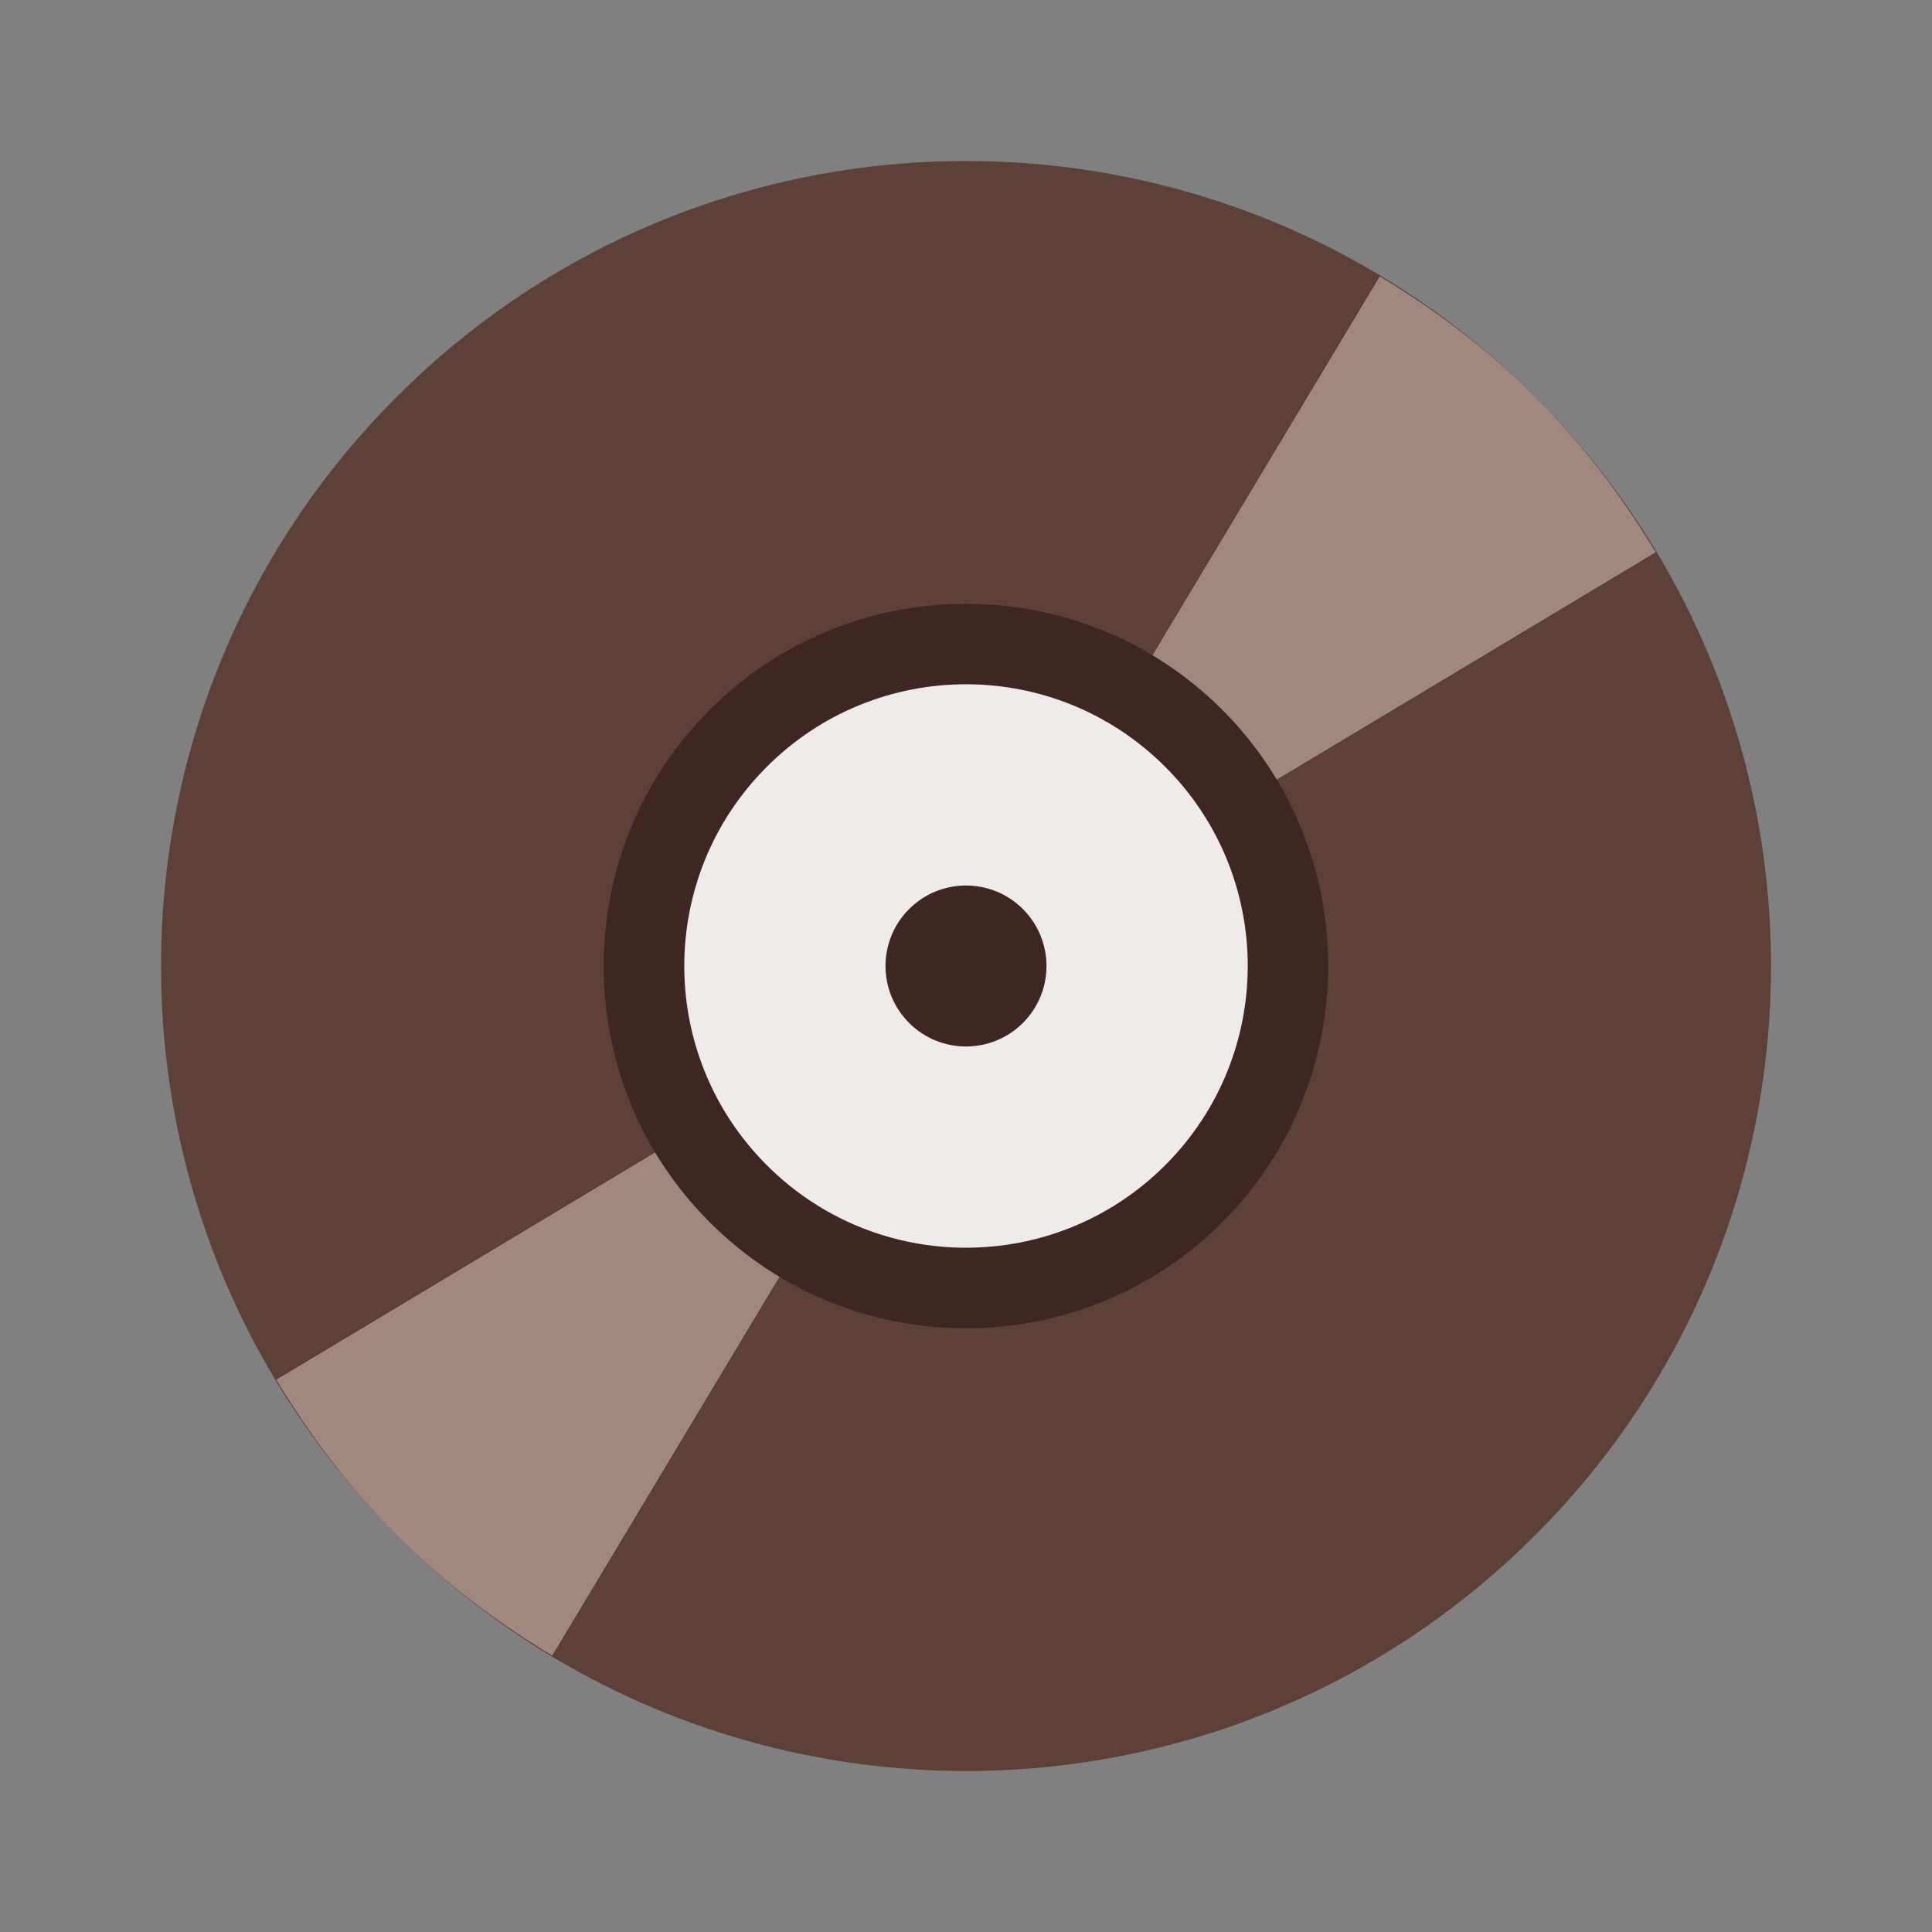 <?xml version="1.0" encoding="UTF-8" standalone="no"?>
<svg
   xmlns:dc="http://purl.org/dc/elements/1.1/"
   xmlns:cc="http://creativecommons.org/ns#"
   xmlns:rdf="http://www.w3.org/1999/02/22-rdf-syntax-ns#"
   xmlns:svg="http://www.w3.org/2000/svg"
   xmlns="http://www.w3.org/2000/svg"
   xmlns:sodipodi="http://sodipodi.sourceforge.net/DTD/sodipodi-0.dtd"
   xmlns:inkscape="http://www.inkscape.org/namespaces/inkscape"
   version="1.1"
   id="Layer_1"
   x="0px"
   y="0px"
   viewBox="0 0 48 48"
   style="enable-background:new 0 0 48 48;"
   xml:space="preserve"
   sodipodi:docname="brown.svg"
   inkscape:version="0.92.3 (2405546, 2018-03-11)"><rect x="0" y="0" width="48" height="48" fill="#808080" stroke="none"/><defs
   id="defs1468" /><sodipodi:namedview
   pagecolor="#ffffff"
   bordercolor="#666666"
   borderopacity="1"
   objecttolerance="10"
   gridtolerance="10"
   guidetolerance="10"
   inkscape:pageopacity="0"
   inkscape:pageshadow="2"
   inkscape:window-width="3000"
   inkscape:window-height="1955"
   id="namedview1466"
   showgrid="false"
   inkscape:zoom="9.8333333"
   inkscape:cx="31.802144"
   inkscape:cy="23.506494"
   inkscape:window-x="-13"
   inkscape:window-y="-13"
   inkscape:window-maximized="1"
   inkscape:current-layer="Layer_1" />
<path
   style="fill:#5d4037;fill-opacity:1"
   d="M38.141,9.856c-7.808-7.808-20.473-7.808-28.281,0c-7.813,7.812-7.813,20.476,0,28.285  c7.808,7.812,20.473,7.812,28.281,0C45.953,30.332,45.953,17.668,38.141,9.856z"
   id="path1455" />
<path
   style="fill:#a1887f;fill-opacity:1"
   d="M9.855,38.14c1.184,1.184,2.492,2.167,3.865,2.993l9.198-15.333  c-0.144-0.086-0.284-0.185-0.407-0.312c-0.127-0.123-0.226-0.263-0.313-0.407L6.866,34.279C7.692,35.653,8.675,36.96,9.855,38.14z"
   id="path1457" />
<path
   style="fill:#a1887f;fill-opacity:1"
   d="M38.141,9.856c-1.18-1.18-2.488-2.163-3.861-2.989l-9.198,15.333  c0.144,0.086,0.284,0.185,0.407,0.312c0.127,0.123,0.226,0.263,0.313,0.407l15.333-9.198C40.308,12.347,39.325,11.04,38.141,9.856z"
   id="path1459" />
<path
   style="fill:#3e2723;fill-opacity:1"
   d="M30.366,17.634c-3.51-3.51-9.223-3.51-12.733,0c-3.513,3.51-3.513,9.223,0,12.733  c3.51,3.513,9.223,3.513,12.733,0C33.876,26.857,33.876,21.143,30.366,17.634z"
   id="path1461" />
<path
   style="fill:#efebe9;fill-opacity:1"
   d="M28.949,19.051c-2.734-2.734-7.164-2.734-9.898,0s-2.734,7.164,0,9.898s7.164,2.734,9.898,0  S31.684,21.785,28.949,19.051z M22.586,25.414c-0.781-0.781-0.781-2.047,0-2.828s2.047-0.781,2.828,0s0.781,2.047,0,2.828  S23.367,26.195,22.586,25.414z"
   id="path1463" />
</svg>